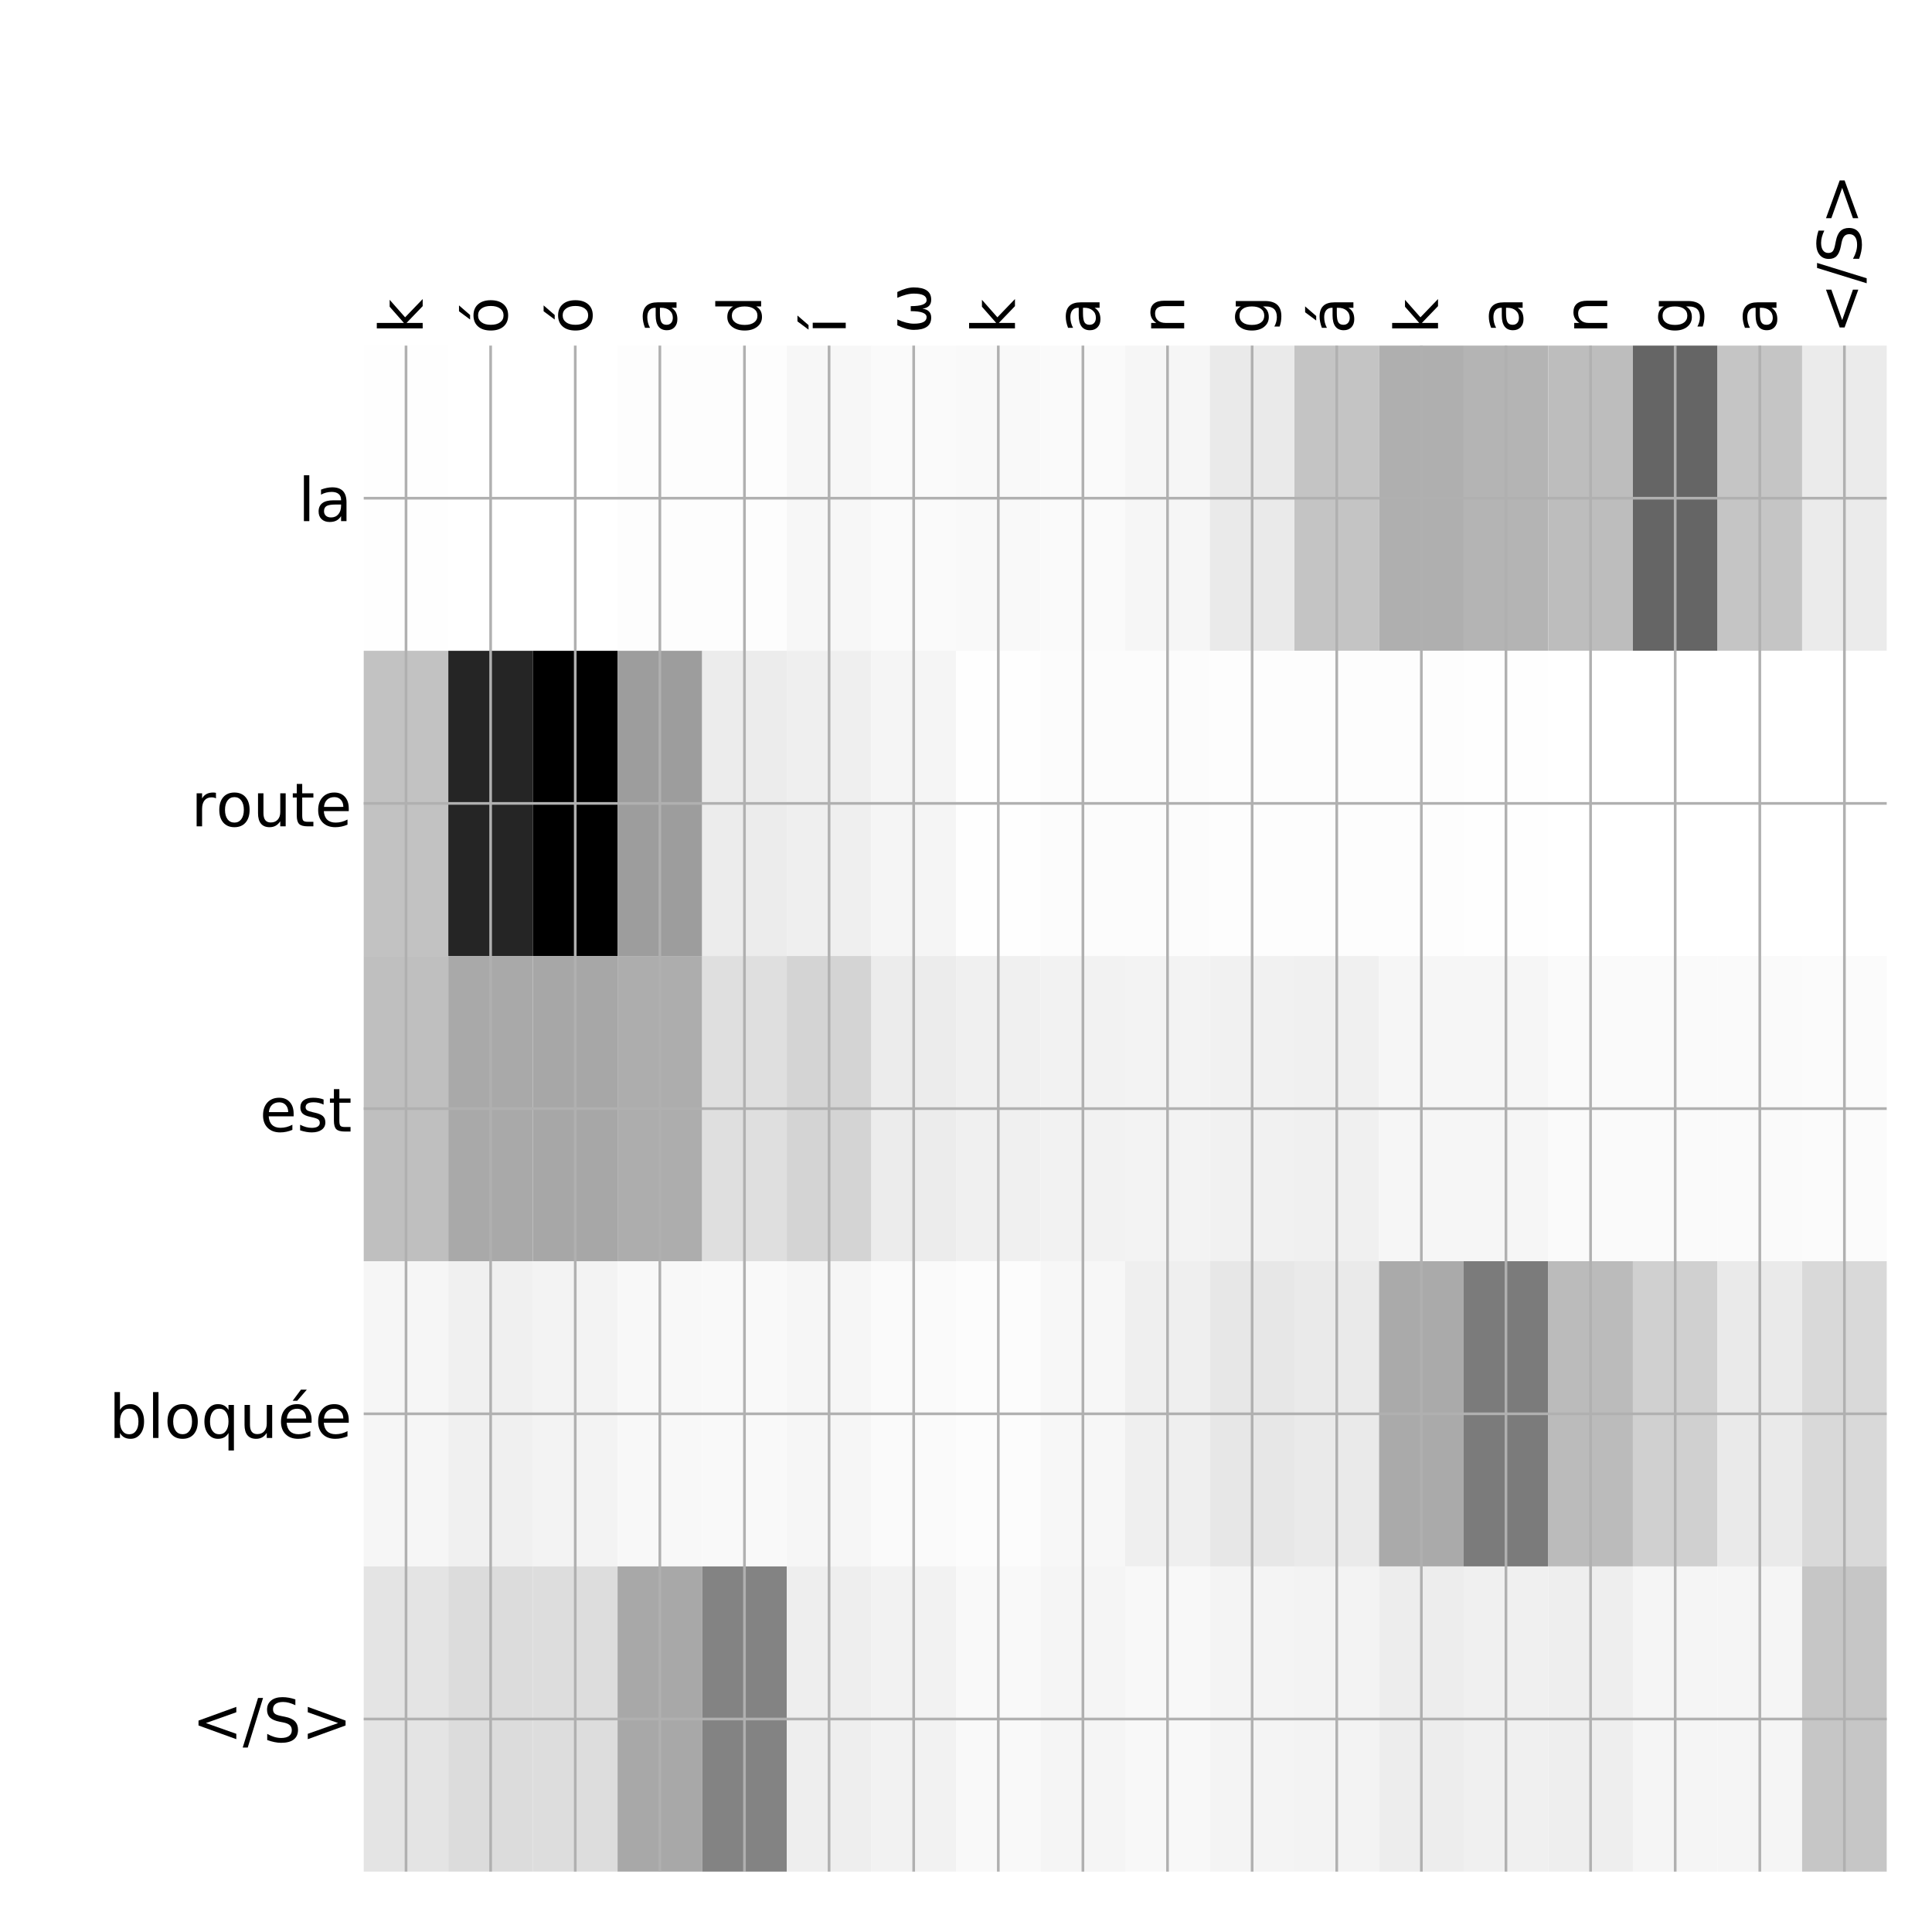 <?xml version="1.0" encoding="utf-8" standalone="no"?>
<!DOCTYPE svg PUBLIC "-//W3C//DTD SVG 1.1//EN"
  "http://www.w3.org/Graphics/SVG/1.1/DTD/svg11.dtd">
<!-- Created with matplotlib (http://matplotlib.org/) -->
<svg height="576pt" version="1.1" viewBox="0 0 576 576" width="576pt" xmlns="http://www.w3.org/2000/svg" xmlns:xlink="http://www.w3.org/1999/xlink">
 <defs>
  <style type="text/css">
*{stroke-linecap:butt;stroke-linejoin:round;}
  </style>
 </defs>
 <g id="figure_1">
  <g id="patch_1">
   <path d="M 0 576 
L 576 576 
L 576 0 
L 0 0 
z
" style="fill:#ffffff;"/>
  </g>
  <g id="axes_1">
   <g id="PolyCollection_1">
    <path clip-path="url(#p8ef9fe1e52)" d="M 108.438 103.033 
L 108.438 194.027 
L 133.663 194.027 
L 133.663 103.033 
L 108.438 103.033 
z
" style="fill:#fefefe;"/>
    <path clip-path="url(#p8ef9fe1e52)" d="M 133.663 103.033 
L 133.663 194.027 
L 158.889 194.027 
L 158.889 103.033 
L 133.663 103.033 
z
" style="fill:#ffffff;"/>
    <path clip-path="url(#p8ef9fe1e52)" d="M 158.889 103.033 
L 158.889 194.027 
L 184.115 194.027 
L 184.115 103.033 
L 158.889 103.033 
z
" style="fill:#ffffff;"/>
    <path clip-path="url(#p8ef9fe1e52)" d="M 184.115 103.033 
L 184.115 194.027 
L 209.34 194.027 
L 209.34 103.033 
L 184.115 103.033 
z
" style="fill:#fdfdfd;"/>
    <path clip-path="url(#p8ef9fe1e52)" d="M 209.34 103.033 
L 209.34 194.027 
L 234.566 194.027 
L 234.566 103.033 
L 209.34 103.033 
z
" style="fill:#fdfdfd;"/>
    <path clip-path="url(#p8ef9fe1e52)" d="M 234.566 103.033 
L 234.566 194.027 
L 259.792 194.027 
L 259.792 103.033 
L 234.566 103.033 
z
" style="fill:#f7f7f7;"/>
    <path clip-path="url(#p8ef9fe1e52)" d="M 259.792 103.033 
L 259.792 194.027 
L 285.017 194.027 
L 285.017 103.033 
L 259.792 103.033 
z
" style="fill:#fafafa;"/>
    <path clip-path="url(#p8ef9fe1e52)" d="M 285.017 103.033 
L 285.017 194.027 
L 310.243 194.027 
L 310.243 103.033 
L 285.017 103.033 
z
" style="fill:#f9f9f9;"/>
    <path clip-path="url(#p8ef9fe1e52)" d="M 310.243 103.033 
L 310.243 194.027 
L 335.469 194.027 
L 335.469 103.033 
L 310.243 103.033 
z
" style="fill:#fafafa;"/>
    <path clip-path="url(#p8ef9fe1e52)" d="M 335.469 103.033 
L 335.469 194.027 
L 360.694 194.027 
L 360.694 103.033 
L 335.469 103.033 
z
" style="fill:#f6f6f6;"/>
    <path clip-path="url(#p8ef9fe1e52)" d="M 360.694 103.033 
L 360.694 194.027 
L 385.92 194.027 
L 385.92 103.033 
L 360.694 103.033 
z
" style="fill:#eaeaea;"/>
    <path clip-path="url(#p8ef9fe1e52)" d="M 385.92 103.033 
L 385.92 194.027 
L 411.146 194.027 
L 411.146 103.033 
L 385.92 103.033 
z
" style="fill:#c4c4c4;"/>
    <path clip-path="url(#p8ef9fe1e52)" d="M 411.146 103.033 
L 411.146 194.027 
L 436.372 194.027 
L 436.372 103.033 
L 411.146 103.033 
z
" style="fill:#afafaf;"/>
    <path clip-path="url(#p8ef9fe1e52)" d="M 436.372 103.033 
L 436.372 194.027 
L 461.597 194.027 
L 461.597 103.033 
L 436.372 103.033 
z
" style="fill:#b4b4b4;"/>
    <path clip-path="url(#p8ef9fe1e52)" d="M 461.597 103.033 
L 461.597 194.027 
L 486.823 194.027 
L 486.823 103.033 
L 461.597 103.033 
z
" style="fill:#bdbdbd;"/>
    <path clip-path="url(#p8ef9fe1e52)" d="M 486.823 103.033 
L 486.823 194.027 
L 512.049 194.027 
L 512.049 103.033 
L 486.823 103.033 
z
" style="fill:#656565;"/>
    <path clip-path="url(#p8ef9fe1e52)" d="M 512.049 103.033 
L 512.049 194.027 
L 537.274 194.027 
L 537.274 103.033 
L 512.049 103.033 
z
" style="fill:#c5c5c5;"/>
    <path clip-path="url(#p8ef9fe1e52)" d="M 537.274 103.033 
L 537.274 194.027 
L 562.5 194.027 
L 562.5 103.033 
L 537.274 103.033 
z
" style="fill:#ebebeb;"/>
    <path clip-path="url(#p8ef9fe1e52)" d="M 108.438 194.027 
L 108.438 285.02 
L 133.663 285.02 
L 133.663 194.027 
L 108.438 194.027 
z
" style="fill:#c2c2c2;"/>
    <path clip-path="url(#p8ef9fe1e52)" d="M 133.663 194.027 
L 133.663 285.02 
L 158.889 285.02 
L 158.889 194.027 
L 133.663 194.027 
z
" style="fill:#252525;"/>
    <path clip-path="url(#p8ef9fe1e52)" d="M 158.889 194.027 
L 158.889 285.02 
L 184.115 285.02 
L 184.115 194.027 
L 158.889 194.027 
z
"/>
    <path clip-path="url(#p8ef9fe1e52)" d="M 184.115 194.027 
L 184.115 285.02 
L 209.34 285.02 
L 209.34 194.027 
L 184.115 194.027 
z
" style="fill:#9d9d9d;"/>
    <path clip-path="url(#p8ef9fe1e52)" d="M 209.34 194.027 
L 209.34 285.02 
L 234.566 285.02 
L 234.566 194.027 
L 209.34 194.027 
z
" style="fill:#ececec;"/>
    <path clip-path="url(#p8ef9fe1e52)" d="M 234.566 194.027 
L 234.566 285.02 
L 259.792 285.02 
L 259.792 194.027 
L 234.566 194.027 
z
" style="fill:#efefef;"/>
    <path clip-path="url(#p8ef9fe1e52)" d="M 259.792 194.027 
L 259.792 285.02 
L 285.017 285.02 
L 285.017 194.027 
L 259.792 194.027 
z
" style="fill:#f5f5f5;"/>
    <path clip-path="url(#p8ef9fe1e52)" d="M 285.017 194.027 
L 285.017 285.02 
L 310.243 285.02 
L 310.243 194.027 
L 285.017 194.027 
z
" style="fill:#fefefe;"/>
    <path clip-path="url(#p8ef9fe1e52)" d="M 310.243 194.027 
L 310.243 285.02 
L 335.469 285.02 
L 335.469 194.027 
L 310.243 194.027 
z
" style="fill:#fcfcfc;"/>
    <path clip-path="url(#p8ef9fe1e52)" d="M 335.469 194.027 
L 335.469 285.02 
L 360.694 285.02 
L 360.694 194.027 
L 335.469 194.027 
z
" style="fill:#fcfcfc;"/>
    <path clip-path="url(#p8ef9fe1e52)" d="M 360.694 194.027 
L 360.694 285.02 
L 385.92 285.02 
L 385.92 194.027 
L 360.694 194.027 
z
" style="fill:#fdfdfd;"/>
    <path clip-path="url(#p8ef9fe1e52)" d="M 385.92 194.027 
L 385.92 285.02 
L 411.146 285.02 
L 411.146 194.027 
L 385.92 194.027 
z
" style="fill:#fdfdfd;"/>
    <path clip-path="url(#p8ef9fe1e52)" d="M 411.146 194.027 
L 411.146 285.02 
L 436.372 285.02 
L 436.372 194.027 
L 411.146 194.027 
z
" style="fill:#fdfdfd;"/>
    <path clip-path="url(#p8ef9fe1e52)" d="M 436.372 194.027 
L 436.372 285.02 
L 461.597 285.02 
L 461.597 194.027 
L 436.372 194.027 
z
" style="fill:#fefefe;"/>
    <path clip-path="url(#p8ef9fe1e52)" d="M 461.597 194.027 
L 461.597 285.02 
L 486.823 285.02 
L 486.823 194.027 
L 461.597 194.027 
z
" style="fill:#ffffff;"/>
    <path clip-path="url(#p8ef9fe1e52)" d="M 486.823 194.027 
L 486.823 285.02 
L 512.049 285.02 
L 512.049 194.027 
L 486.823 194.027 
z
" style="fill:#ffffff;"/>
    <path clip-path="url(#p8ef9fe1e52)" d="M 512.049 194.027 
L 512.049 285.02 
L 537.274 285.02 
L 537.274 194.027 
L 512.049 194.027 
z
" style="fill:#ffffff;"/>
    <path clip-path="url(#p8ef9fe1e52)" d="M 537.274 194.027 
L 537.274 285.02 
L 562.5 285.02 
L 562.5 194.027 
L 537.274 194.027 
z
" style="fill:#ffffff;"/>
    <path clip-path="url(#p8ef9fe1e52)" d="M 108.438 285.02 
L 108.438 376.013 
L 133.663 376.013 
L 133.663 285.02 
L 108.438 285.02 
z
" style="fill:#bfbfbf;"/>
    <path clip-path="url(#p8ef9fe1e52)" d="M 133.663 285.02 
L 133.663 376.013 
L 158.889 376.013 
L 158.889 285.02 
L 133.663 285.02 
z
" style="fill:#a9a9a9;"/>
    <path clip-path="url(#p8ef9fe1e52)" d="M 158.889 285.02 
L 158.889 376.013 
L 184.115 376.013 
L 184.115 285.02 
L 158.889 285.02 
z
" style="fill:#a7a7a7;"/>
    <path clip-path="url(#p8ef9fe1e52)" d="M 184.115 285.02 
L 184.115 376.013 
L 209.34 376.013 
L 209.34 285.02 
L 184.115 285.02 
z
" style="fill:#adadad;"/>
    <path clip-path="url(#p8ef9fe1e52)" d="M 209.34 285.02 
L 209.34 376.013 
L 234.566 376.013 
L 234.566 285.02 
L 209.34 285.02 
z
" style="fill:#dfdfdf;"/>
    <path clip-path="url(#p8ef9fe1e52)" d="M 234.566 285.02 
L 234.566 376.013 
L 259.792 376.013 
L 259.792 285.02 
L 234.566 285.02 
z
" style="fill:#d4d4d4;"/>
    <path clip-path="url(#p8ef9fe1e52)" d="M 259.792 285.02 
L 259.792 376.013 
L 285.017 376.013 
L 285.017 285.02 
L 259.792 285.02 
z
" style="fill:#ececec;"/>
    <path clip-path="url(#p8ef9fe1e52)" d="M 285.017 285.02 
L 285.017 376.013 
L 310.243 376.013 
L 310.243 285.02 
L 285.017 285.02 
z
" style="fill:#f0f0f0;"/>
    <path clip-path="url(#p8ef9fe1e52)" d="M 310.243 285.02 
L 310.243 376.013 
L 335.469 376.013 
L 335.469 285.02 
L 310.243 285.02 
z
" style="fill:#f2f2f2;"/>
    <path clip-path="url(#p8ef9fe1e52)" d="M 335.469 285.02 
L 335.469 376.013 
L 360.694 376.013 
L 360.694 285.02 
L 335.469 285.02 
z
" style="fill:#f3f3f3;"/>
    <path clip-path="url(#p8ef9fe1e52)" d="M 360.694 285.02 
L 360.694 376.013 
L 385.92 376.013 
L 385.92 285.02 
L 360.694 285.02 
z
" style="fill:#f1f1f1;"/>
    <path clip-path="url(#p8ef9fe1e52)" d="M 385.92 285.02 
L 385.92 376.013 
L 411.146 376.013 
L 411.146 285.02 
L 385.92 285.02 
z
" style="fill:#f0f0f0;"/>
    <path clip-path="url(#p8ef9fe1e52)" d="M 411.146 285.02 
L 411.146 376.013 
L 436.372 376.013 
L 436.372 285.02 
L 411.146 285.02 
z
" style="fill:#f6f6f6;"/>
    <path clip-path="url(#p8ef9fe1e52)" d="M 436.372 285.02 
L 436.372 376.013 
L 461.597 376.013 
L 461.597 285.02 
L 436.372 285.02 
z
" style="fill:#f6f6f6;"/>
    <path clip-path="url(#p8ef9fe1e52)" d="M 461.597 285.02 
L 461.597 376.013 
L 486.823 376.013 
L 486.823 285.02 
L 461.597 285.02 
z
" style="fill:#fafafa;"/>
    <path clip-path="url(#p8ef9fe1e52)" d="M 486.823 285.02 
L 486.823 376.013 
L 512.049 376.013 
L 512.049 285.02 
L 486.823 285.02 
z
" style="fill:#fafafa;"/>
    <path clip-path="url(#p8ef9fe1e52)" d="M 512.049 285.02 
L 512.049 376.013 
L 537.274 376.013 
L 537.274 285.02 
L 512.049 285.02 
z
" style="fill:#fafafa;"/>
    <path clip-path="url(#p8ef9fe1e52)" d="M 537.274 285.02 
L 537.274 376.013 
L 562.5 376.013 
L 562.5 285.02 
L 537.274 285.02 
z
" style="fill:#fbfbfb;"/>
    <path clip-path="url(#p8ef9fe1e52)" d="M 108.438 376.013 
L 108.438 467.007 
L 133.663 467.007 
L 133.663 376.013 
L 108.438 376.013 
z
" style="fill:#f6f6f6;"/>
    <path clip-path="url(#p8ef9fe1e52)" d="M 133.663 376.013 
L 133.663 467.007 
L 158.889 467.007 
L 158.889 376.013 
L 133.663 376.013 
z
" style="fill:#f0f0f0;"/>
    <path clip-path="url(#p8ef9fe1e52)" d="M 158.889 376.013 
L 158.889 467.007 
L 184.115 467.007 
L 184.115 376.013 
L 158.889 376.013 
z
" style="fill:#f3f3f3;"/>
    <path clip-path="url(#p8ef9fe1e52)" d="M 184.115 376.013 
L 184.115 467.007 
L 209.34 467.007 
L 209.34 376.013 
L 184.115 376.013 
z
" style="fill:#f8f8f8;"/>
    <path clip-path="url(#p8ef9fe1e52)" d="M 209.34 376.013 
L 209.34 467.007 
L 234.566 467.007 
L 234.566 376.013 
L 209.34 376.013 
z
" style="fill:#f9f9f9;"/>
    <path clip-path="url(#p8ef9fe1e52)" d="M 234.566 376.013 
L 234.566 467.007 
L 259.792 467.007 
L 259.792 376.013 
L 234.566 376.013 
z
" style="fill:#f6f6f6;"/>
    <path clip-path="url(#p8ef9fe1e52)" d="M 259.792 376.013 
L 259.792 467.007 
L 285.017 467.007 
L 285.017 376.013 
L 259.792 376.013 
z
" style="fill:#fafafa;"/>
    <path clip-path="url(#p8ef9fe1e52)" d="M 285.017 376.013 
L 285.017 467.007 
L 310.243 467.007 
L 310.243 376.013 
L 285.017 376.013 
z
" style="fill:#fcfcfc;"/>
    <path clip-path="url(#p8ef9fe1e52)" d="M 310.243 376.013 
L 310.243 467.007 
L 335.469 467.007 
L 335.469 376.013 
L 310.243 376.013 
z
" style="fill:#f7f7f7;"/>
    <path clip-path="url(#p8ef9fe1e52)" d="M 335.469 376.013 
L 335.469 467.007 
L 360.694 467.007 
L 360.694 376.013 
L 335.469 376.013 
z
" style="fill:#efefef;"/>
    <path clip-path="url(#p8ef9fe1e52)" d="M 360.694 376.013 
L 360.694 467.007 
L 385.92 467.007 
L 385.92 376.013 
L 360.694 376.013 
z
" style="fill:#e7e7e7;"/>
    <path clip-path="url(#p8ef9fe1e52)" d="M 385.92 376.013 
L 385.92 467.007 
L 411.146 467.007 
L 411.146 376.013 
L 385.92 376.013 
z
" style="fill:#eaeaea;"/>
    <path clip-path="url(#p8ef9fe1e52)" d="M 411.146 376.013 
L 411.146 467.007 
L 436.372 467.007 
L 436.372 376.013 
L 411.146 376.013 
z
" style="fill:#aaaaaa;"/>
    <path clip-path="url(#p8ef9fe1e52)" d="M 436.372 376.013 
L 436.372 467.007 
L 461.597 467.007 
L 461.597 376.013 
L 436.372 376.013 
z
" style="fill:#7b7b7b;"/>
    <path clip-path="url(#p8ef9fe1e52)" d="M 461.597 376.013 
L 461.597 467.007 
L 486.823 467.007 
L 486.823 376.013 
L 461.597 376.013 
z
" style="fill:#bbbbbb;"/>
    <path clip-path="url(#p8ef9fe1e52)" d="M 486.823 376.013 
L 486.823 467.007 
L 512.049 467.007 
L 512.049 376.013 
L 486.823 376.013 
z
" style="fill:#d0d0d0;"/>
    <path clip-path="url(#p8ef9fe1e52)" d="M 512.049 376.013 
L 512.049 467.007 
L 537.274 467.007 
L 537.274 376.013 
L 512.049 376.013 
z
" style="fill:#eaeaea;"/>
    <path clip-path="url(#p8ef9fe1e52)" d="M 537.274 376.013 
L 537.274 467.007 
L 562.5 467.007 
L 562.5 376.013 
L 537.274 376.013 
z
" style="fill:#d9d9d9;"/>
    <path clip-path="url(#p8ef9fe1e52)" d="M 108.438 467.007 
L 108.438 558 
L 133.663 558 
L 133.663 467.007 
L 108.438 467.007 
z
" style="fill:#e4e4e4;"/>
    <path clip-path="url(#p8ef9fe1e52)" d="M 133.663 467.007 
L 133.663 558 
L 158.889 558 
L 158.889 467.007 
L 133.663 467.007 
z
" style="fill:#dcdcdc;"/>
    <path clip-path="url(#p8ef9fe1e52)" d="M 158.889 467.007 
L 158.889 558 
L 184.115 558 
L 184.115 467.007 
L 158.889 467.007 
z
" style="fill:#dddddd;"/>
    <path clip-path="url(#p8ef9fe1e52)" d="M 184.115 467.007 
L 184.115 558 
L 209.34 558 
L 209.34 467.007 
L 184.115 467.007 
z
" style="fill:#a8a8a8;"/>
    <path clip-path="url(#p8ef9fe1e52)" d="M 209.34 467.007 
L 209.34 558 
L 234.566 558 
L 234.566 467.007 
L 209.34 467.007 
z
" style="fill:#838383;"/>
    <path clip-path="url(#p8ef9fe1e52)" d="M 234.566 467.007 
L 234.566 558 
L 259.792 558 
L 259.792 467.007 
L 234.566 467.007 
z
" style="fill:#eeeeee;"/>
    <path clip-path="url(#p8ef9fe1e52)" d="M 259.792 467.007 
L 259.792 558 
L 285.017 558 
L 285.017 467.007 
L 259.792 467.007 
z
" style="fill:#f2f2f2;"/>
    <path clip-path="url(#p8ef9fe1e52)" d="M 285.017 467.007 
L 285.017 558 
L 310.243 558 
L 310.243 467.007 
L 285.017 467.007 
z
" style="fill:#f9f9f9;"/>
    <path clip-path="url(#p8ef9fe1e52)" d="M 310.243 467.007 
L 310.243 558 
L 335.469 558 
L 335.469 467.007 
L 310.243 467.007 
z
" style="fill:#f5f5f5;"/>
    <path clip-path="url(#p8ef9fe1e52)" d="M 335.469 467.007 
L 335.469 558 
L 360.694 558 
L 360.694 467.007 
L 335.469 467.007 
z
" style="fill:#f8f8f8;"/>
    <path clip-path="url(#p8ef9fe1e52)" d="M 360.694 467.007 
L 360.694 558 
L 385.92 558 
L 385.92 467.007 
L 360.694 467.007 
z
" style="fill:#f4f4f4;"/>
    <path clip-path="url(#p8ef9fe1e52)" d="M 385.92 467.007 
L 385.92 558 
L 411.146 558 
L 411.146 467.007 
L 385.92 467.007 
z
" style="fill:#f3f3f3;"/>
    <path clip-path="url(#p8ef9fe1e52)" d="M 411.146 467.007 
L 411.146 558 
L 436.372 558 
L 436.372 467.007 
L 411.146 467.007 
z
" style="fill:#ededed;"/>
    <path clip-path="url(#p8ef9fe1e52)" d="M 436.372 467.007 
L 436.372 558 
L 461.597 558 
L 461.597 467.007 
L 436.372 467.007 
z
" style="fill:#f0f0f0;"/>
    <path clip-path="url(#p8ef9fe1e52)" d="M 461.597 467.007 
L 461.597 558 
L 486.823 558 
L 486.823 467.007 
L 461.597 467.007 
z
" style="fill:#eeeeee;"/>
    <path clip-path="url(#p8ef9fe1e52)" d="M 486.823 467.007 
L 486.823 558 
L 512.049 558 
L 512.049 467.007 
L 486.823 467.007 
z
" style="fill:#f5f5f5;"/>
    <path clip-path="url(#p8ef9fe1e52)" d="M 512.049 467.007 
L 512.049 558 
L 537.274 558 
L 537.274 467.007 
L 512.049 467.007 
z
" style="fill:#f5f5f5;"/>
    <path clip-path="url(#p8ef9fe1e52)" d="M 537.274 467.007 
L 537.274 558 
L 562.5 558 
L 562.5 467.007 
L 537.274 467.007 
z
" style="fill:#c6c6c6;"/>
   </g>
   <g id="matplotlib.axis_1">
    <g id="xtick_1">
     <g id="line2d_1">
      <path clip-path="url(#p8ef9fe1e52)" d="M 121.05 558 
L 121.05 103.033 
" style="fill:none;stroke:#b0b0b0;stroke-linecap:square;stroke-width:0.8;"/>
     </g>
     <g id="line2d_2"/>
     <g id="text_1">
      <!-- k -->
      <defs>
       <path d="M 9.078 75.984 
L 18.109 75.984 
L 18.109 31.109 
L 44.922 54.688 
L 56.391 54.688 
L 27.391 29.109 
L 57.625 0 
L 45.906 0 
L 18.109 26.703 
L 18.109 0 
L 9.078 0 
z
" id="DejaVuSans-6b"/>
      </defs>
      <g transform="translate(126.017 99.533)rotate(-90)scale(0.18 -0.18)">
       <use xlink:href="#DejaVuSans-6b"/>
      </g>
     </g>
    </g>
    <g id="xtick_2">
     <g id="line2d_3">
      <path clip-path="url(#p8ef9fe1e52)" d="M 146.276 558 
L 146.276 103.033 
" style="fill:none;stroke:#b0b0b0;stroke-linecap:square;stroke-width:0.8;"/>
     </g>
     <g id="line2d_4"/>
     <g id="text_2">
      <!-- ó -->
      <defs>
       <path d="M 30.609 48.391 
Q 23.391 48.391 19.188 42.75 
Q 14.984 37.109 14.984 27.297 
Q 14.984 17.484 19.156 11.844 
Q 23.344 6.203 30.609 6.203 
Q 37.797 6.203 41.984 11.859 
Q 46.188 17.531 46.188 27.297 
Q 46.188 37.016 41.984 42.703 
Q 37.797 48.391 30.609 48.391 
z
M 30.609 56 
Q 42.328 56 49.016 48.375 
Q 55.719 40.766 55.719 27.297 
Q 55.719 13.875 49.016 6.219 
Q 42.328 -1.422 30.609 -1.422 
Q 18.844 -1.422 12.172 6.219 
Q 5.516 13.875 5.516 27.297 
Q 5.516 40.766 12.172 48.375 
Q 18.844 56 30.609 56 
z
M 37.406 79.984 
L 47.125 79.984 
L 31.219 61.625 
L 23.734 61.625 
z
" id="DejaVuSans-f3"/>
      </defs>
      <g transform="translate(151.243 99.533)rotate(-90)scale(0.18 -0.18)">
       <use xlink:href="#DejaVuSans-f3"/>
      </g>
     </g>
    </g>
    <g id="xtick_3">
     <g id="line2d_5">
      <path clip-path="url(#p8ef9fe1e52)" d="M 171.502 558 
L 171.502 103.033 
" style="fill:none;stroke:#b0b0b0;stroke-linecap:square;stroke-width:0.8;"/>
     </g>
     <g id="line2d_6"/>
     <g id="text_3">
      <!-- ó -->
      <g transform="translate(176.469 99.533)rotate(-90)scale(0.18 -0.18)">
       <use xlink:href="#DejaVuSans-f3"/>
      </g>
     </g>
    </g>
    <g id="xtick_4">
     <g id="line2d_7">
      <path clip-path="url(#p8ef9fe1e52)" d="M 196.727 558 
L 196.727 103.033 
" style="fill:none;stroke:#b0b0b0;stroke-linecap:square;stroke-width:0.8;"/>
     </g>
     <g id="line2d_8"/>
     <g id="text_4">
      <!-- a -->
      <defs>
       <path d="M 34.281 27.484 
Q 23.391 27.484 19.188 25 
Q 14.984 22.516 14.984 16.5 
Q 14.984 11.719 18.141 8.906 
Q 21.297 6.109 26.703 6.109 
Q 34.188 6.109 38.703 11.406 
Q 43.219 16.703 43.219 25.484 
L 43.219 27.484 
z
M 52.203 31.203 
L 52.203 0 
L 43.219 0 
L 43.219 8.297 
Q 40.141 3.328 35.547 0.953 
Q 30.953 -1.422 24.312 -1.422 
Q 15.922 -1.422 10.953 3.297 
Q 6 8.016 6 15.922 
Q 6 25.141 12.172 29.828 
Q 18.359 34.516 30.609 34.516 
L 43.219 34.516 
L 43.219 35.406 
Q 43.219 41.609 39.141 45 
Q 35.062 48.391 27.688 48.391 
Q 23 48.391 18.547 47.266 
Q 14.109 46.141 10.016 43.891 
L 10.016 52.203 
Q 14.938 54.109 19.578 55.047 
Q 24.219 56 28.609 56 
Q 40.484 56 46.344 49.844 
Q 52.203 43.703 52.203 31.203 
z
" id="DejaVuSans-61"/>
      </defs>
      <g transform="translate(201.694 99.533)rotate(-90)scale(0.18 -0.18)">
       <use xlink:href="#DejaVuSans-61"/>
      </g>
     </g>
    </g>
    <g id="xtick_5">
     <g id="line2d_9">
      <path clip-path="url(#p8ef9fe1e52)" d="M 221.953 558 
L 221.953 103.033 
" style="fill:none;stroke:#b0b0b0;stroke-linecap:square;stroke-width:0.8;"/>
     </g>
     <g id="line2d_10"/>
     <g id="text_5">
      <!-- d -->
      <defs>
       <path d="M 45.406 46.391 
L 45.406 75.984 
L 54.391 75.984 
L 54.391 0 
L 45.406 0 
L 45.406 8.203 
Q 42.578 3.328 38.25 0.953 
Q 33.938 -1.422 27.875 -1.422 
Q 17.969 -1.422 11.734 6.484 
Q 5.516 14.406 5.516 27.297 
Q 5.516 40.188 11.734 48.094 
Q 17.969 56 27.875 56 
Q 33.938 56 38.25 53.625 
Q 42.578 51.266 45.406 46.391 
z
M 14.797 27.297 
Q 14.797 17.391 18.875 11.75 
Q 22.953 6.109 30.078 6.109 
Q 37.203 6.109 41.297 11.75 
Q 45.406 17.391 45.406 27.297 
Q 45.406 37.203 41.297 42.844 
Q 37.203 48.484 30.078 48.484 
Q 22.953 48.484 18.875 42.844 
Q 14.797 37.203 14.797 27.297 
z
" id="DejaVuSans-64"/>
      </defs>
      <g transform="translate(226.92 99.533)rotate(-90)scale(0.18 -0.18)">
       <use xlink:href="#DejaVuSans-64"/>
      </g>
     </g>
    </g>
    <g id="xtick_6">
     <g id="line2d_11">
      <path clip-path="url(#p8ef9fe1e52)" d="M 247.179 558 
L 247.179 103.033 
" style="fill:none;stroke:#b0b0b0;stroke-linecap:square;stroke-width:0.8;"/>
     </g>
     <g id="line2d_12"/>
     <g id="text_6">
      <!-- í -->
      <defs>
       <path d="M 20.656 79.984 
L 30.375 79.984 
L 14.469 61.625 
L 6.984 61.625 
z
M 9.422 54.688 
L 18.406 54.688 
L 18.406 0 
L 9.422 0 
z
M 13.922 56 
z
" id="DejaVuSans-ed"/>
      </defs>
      <g transform="translate(252.146 99.533)rotate(-90)scale(0.18 -0.18)">
       <use xlink:href="#DejaVuSans-ed"/>
      </g>
     </g>
    </g>
    <g id="xtick_7">
     <g id="line2d_13">
      <path clip-path="url(#p8ef9fe1e52)" d="M 272.405 558 
L 272.405 103.033 
" style="fill:none;stroke:#b0b0b0;stroke-linecap:square;stroke-width:0.8;"/>
     </g>
     <g id="line2d_14"/>
     <g id="text_7">
      <!-- ω -->
      <defs>
       <path d="M 26.859 -1.422 
Q 6.594 -1.422 6.594 27.594 
Q 6.594 39.062 14.156 54.688 
L 23.828 54.688 
Q 16.844 39.062 16.844 27.344 
Q 16.844 6.203 27.688 6.203 
Q 37.594 6.203 37.594 32.469 
L 45.906 32.469 
Q 45.906 6.203 55.812 6.203 
Q 66.656 6.203 66.656 27.344 
Q 66.656 39.062 59.672 54.688 
L 69.344 54.688 
Q 76.906 39.062 76.906 27.594 
Q 76.906 -1.422 56.641 -1.422 
Q 43.359 -1.422 41.75 13.188 
Q 39.75 -1.422 26.859 -1.422 
z
" id="DejaVuSans-3c9"/>
      </defs>
      <g transform="translate(277.371 99.533)rotate(-90)scale(0.18 -0.18)">
       <use xlink:href="#DejaVuSans-3c9"/>
      </g>
     </g>
    </g>
    <g id="xtick_8">
     <g id="line2d_15">
      <path clip-path="url(#p8ef9fe1e52)" d="M 297.63 558 
L 297.63 103.033 
" style="fill:none;stroke:#b0b0b0;stroke-linecap:square;stroke-width:0.8;"/>
     </g>
     <g id="line2d_16"/>
     <g id="text_8">
      <!-- k -->
      <g transform="translate(302.597 99.533)rotate(-90)scale(0.18 -0.18)">
       <use xlink:href="#DejaVuSans-6b"/>
      </g>
     </g>
    </g>
    <g id="xtick_9">
     <g id="line2d_17">
      <path clip-path="url(#p8ef9fe1e52)" d="M 322.856 558 
L 322.856 103.033 
" style="fill:none;stroke:#b0b0b0;stroke-linecap:square;stroke-width:0.8;"/>
     </g>
     <g id="line2d_18"/>
     <g id="text_9">
      <!-- a -->
      <g transform="translate(327.823 99.533)rotate(-90)scale(0.18 -0.18)">
       <use xlink:href="#DejaVuSans-61"/>
      </g>
     </g>
    </g>
    <g id="xtick_10">
     <g id="line2d_19">
      <path clip-path="url(#p8ef9fe1e52)" d="M 348.082 558 
L 348.082 103.033 
" style="fill:none;stroke:#b0b0b0;stroke-linecap:square;stroke-width:0.8;"/>
     </g>
     <g id="line2d_20"/>
     <g id="text_10">
      <!-- n -->
      <defs>
       <path d="M 54.891 33.016 
L 54.891 0 
L 45.906 0 
L 45.906 32.719 
Q 45.906 40.484 42.875 44.328 
Q 39.844 48.188 33.797 48.188 
Q 26.516 48.188 22.312 43.547 
Q 18.109 38.922 18.109 30.906 
L 18.109 0 
L 9.078 0 
L 9.078 54.688 
L 18.109 54.688 
L 18.109 46.188 
Q 21.344 51.125 25.703 53.562 
Q 30.078 56 35.797 56 
Q 45.219 56 50.047 50.172 
Q 54.891 44.344 54.891 33.016 
z
" id="DejaVuSans-6e"/>
      </defs>
      <g transform="translate(353.048 99.533)rotate(-90)scale(0.18 -0.18)">
       <use xlink:href="#DejaVuSans-6e"/>
      </g>
     </g>
    </g>
    <g id="xtick_11">
     <g id="line2d_21">
      <path clip-path="url(#p8ef9fe1e52)" d="M 373.307 558 
L 373.307 103.033 
" style="fill:none;stroke:#b0b0b0;stroke-linecap:square;stroke-width:0.8;"/>
     </g>
     <g id="line2d_22"/>
     <g id="text_11">
      <!-- g -->
      <defs>
       <path d="M 45.406 27.984 
Q 45.406 37.75 41.375 43.109 
Q 37.359 48.484 30.078 48.484 
Q 22.859 48.484 18.828 43.109 
Q 14.797 37.75 14.797 27.984 
Q 14.797 18.266 18.828 12.891 
Q 22.859 7.516 30.078 7.516 
Q 37.359 7.516 41.375 12.891 
Q 45.406 18.266 45.406 27.984 
z
M 54.391 6.781 
Q 54.391 -7.172 48.188 -13.984 
Q 42 -20.797 29.203 -20.797 
Q 24.469 -20.797 20.266 -20.094 
Q 16.062 -19.391 12.109 -17.922 
L 12.109 -9.188 
Q 16.062 -11.328 19.922 -12.344 
Q 23.781 -13.375 27.781 -13.375 
Q 36.625 -13.375 41.016 -8.766 
Q 45.406 -4.156 45.406 5.172 
L 45.406 9.625 
Q 42.625 4.781 38.281 2.391 
Q 33.938 0 27.875 0 
Q 17.828 0 11.672 7.656 
Q 5.516 15.328 5.516 27.984 
Q 5.516 40.672 11.672 48.328 
Q 17.828 56 27.875 56 
Q 33.938 56 38.281 53.609 
Q 42.625 51.219 45.406 46.391 
L 45.406 54.688 
L 54.391 54.688 
z
" id="DejaVuSans-67"/>
      </defs>
      <g transform="translate(378.274 99.533)rotate(-90)scale(0.18 -0.18)">
       <use xlink:href="#DejaVuSans-67"/>
      </g>
     </g>
    </g>
    <g id="xtick_12">
     <g id="line2d_23">
      <path clip-path="url(#p8ef9fe1e52)" d="M 398.533 558 
L 398.533 103.033 
" style="fill:none;stroke:#b0b0b0;stroke-linecap:square;stroke-width:0.8;"/>
     </g>
     <g id="line2d_24"/>
     <g id="text_12">
      <!-- á -->
      <defs>
       <path d="M 34.281 27.484 
Q 23.391 27.484 19.188 25 
Q 14.984 22.516 14.984 16.5 
Q 14.984 11.719 18.141 8.906 
Q 21.297 6.109 26.703 6.109 
Q 34.188 6.109 38.703 11.406 
Q 43.219 16.703 43.219 25.484 
L 43.219 27.484 
z
M 52.203 31.203 
L 52.203 0 
L 43.219 0 
L 43.219 8.297 
Q 40.141 3.328 35.547 0.953 
Q 30.953 -1.422 24.312 -1.422 
Q 15.922 -1.422 10.953 3.297 
Q 6 8.016 6 15.922 
Q 6 25.141 12.172 29.828 
Q 18.359 34.516 30.609 34.516 
L 43.219 34.516 
L 43.219 35.406 
Q 43.219 41.609 39.141 45 
Q 35.062 48.391 27.688 48.391 
Q 23 48.391 18.547 47.266 
Q 14.109 46.141 10.016 43.891 
L 10.016 52.203 
Q 14.938 54.109 19.578 55.047 
Q 24.219 56 28.609 56 
Q 40.484 56 46.344 49.844 
Q 52.203 43.703 52.203 31.203 
z
M 35.781 79.984 
L 45.5 79.984 
L 29.594 61.625 
L 22.109 61.625 
z
" id="DejaVuSans-e1"/>
      </defs>
      <g transform="translate(403.5 99.533)rotate(-90)scale(0.18 -0.18)">
       <use xlink:href="#DejaVuSans-e1"/>
      </g>
     </g>
    </g>
    <g id="xtick_13">
     <g id="line2d_25">
      <path clip-path="url(#p8ef9fe1e52)" d="M 423.759 558 
L 423.759 103.033 
" style="fill:none;stroke:#b0b0b0;stroke-linecap:square;stroke-width:0.8;"/>
     </g>
     <g id="line2d_26"/>
     <g id="text_13">
      <!-- k -->
      <g transform="translate(428.726 99.533)rotate(-90)scale(0.18 -0.18)">
       <use xlink:href="#DejaVuSans-6b"/>
      </g>
     </g>
    </g>
    <g id="xtick_14">
     <g id="line2d_27">
      <path clip-path="url(#p8ef9fe1e52)" d="M 448.984 558 
L 448.984 103.033 
" style="fill:none;stroke:#b0b0b0;stroke-linecap:square;stroke-width:0.8;"/>
     </g>
     <g id="line2d_28"/>
     <g id="text_14">
      <!-- a -->
      <g transform="translate(453.951 99.533)rotate(-90)scale(0.18 -0.18)">
       <use xlink:href="#DejaVuSans-61"/>
      </g>
     </g>
    </g>
    <g id="xtick_15">
     <g id="line2d_29">
      <path clip-path="url(#p8ef9fe1e52)" d="M 474.21 558 
L 474.21 103.033 
" style="fill:none;stroke:#b0b0b0;stroke-linecap:square;stroke-width:0.8;"/>
     </g>
     <g id="line2d_30"/>
     <g id="text_15">
      <!-- n -->
      <g transform="translate(479.177 99.533)rotate(-90)scale(0.18 -0.18)">
       <use xlink:href="#DejaVuSans-6e"/>
      </g>
     </g>
    </g>
    <g id="xtick_16">
     <g id="line2d_31">
      <path clip-path="url(#p8ef9fe1e52)" d="M 499.436 558 
L 499.436 103.033 
" style="fill:none;stroke:#b0b0b0;stroke-linecap:square;stroke-width:0.8;"/>
     </g>
     <g id="line2d_32"/>
     <g id="text_16">
      <!-- g -->
      <g transform="translate(504.403 99.533)rotate(-90)scale(0.18 -0.18)">
       <use xlink:href="#DejaVuSans-67"/>
      </g>
     </g>
    </g>
    <g id="xtick_17">
     <g id="line2d_33">
      <path clip-path="url(#p8ef9fe1e52)" d="M 524.661 558 
L 524.661 103.033 
" style="fill:none;stroke:#b0b0b0;stroke-linecap:square;stroke-width:0.8;"/>
     </g>
     <g id="line2d_34"/>
     <g id="text_17">
      <!-- a -->
      <g transform="translate(529.628 99.533)rotate(-90)scale(0.18 -0.18)">
       <use xlink:href="#DejaVuSans-61"/>
      </g>
     </g>
    </g>
    <g id="xtick_18">
     <g id="line2d_35">
      <path clip-path="url(#p8ef9fe1e52)" d="M 549.887 558 
L 549.887 103.033 
" style="fill:none;stroke:#b0b0b0;stroke-linecap:square;stroke-width:0.8;"/>
     </g>
     <g id="line2d_36"/>
     <g id="text_18">
      <!-- &lt;/S&gt; -->
      <defs>
       <path d="M 73.188 49.219 
L 22.797 31.297 
L 73.188 13.484 
L 73.188 4.594 
L 10.594 27.297 
L 10.594 35.406 
L 73.188 58.109 
z
" id="DejaVuSans-3c"/>
       <path d="M 25.391 72.906 
L 33.688 72.906 
L 8.297 -9.281 
L 0 -9.281 
z
" id="DejaVuSans-2f"/>
       <path d="M 53.516 70.516 
L 53.516 60.891 
Q 47.906 63.578 42.922 64.891 
Q 37.938 66.219 33.297 66.219 
Q 25.25 66.219 20.875 63.094 
Q 16.5 59.969 16.5 54.203 
Q 16.5 49.359 19.406 46.891 
Q 22.312 44.438 30.422 42.922 
L 36.375 41.703 
Q 47.406 39.594 52.656 34.297 
Q 57.906 29 57.906 20.125 
Q 57.906 9.516 50.797 4.047 
Q 43.703 -1.422 29.984 -1.422 
Q 24.812 -1.422 18.969 -0.25 
Q 13.141 0.922 6.891 3.219 
L 6.891 13.375 
Q 12.891 10.016 18.656 8.297 
Q 24.422 6.594 29.984 6.594 
Q 38.422 6.594 43.016 9.906 
Q 47.609 13.234 47.609 19.391 
Q 47.609 24.75 44.312 27.781 
Q 41.016 30.812 33.5 32.328 
L 27.484 33.5 
Q 16.453 35.688 11.516 40.375 
Q 6.594 45.062 6.594 53.422 
Q 6.594 63.094 13.406 68.656 
Q 20.219 74.219 32.172 74.219 
Q 37.312 74.219 42.625 73.281 
Q 47.953 72.359 53.516 70.516 
z
" id="DejaVuSans-53"/>
       <path d="M 10.594 49.219 
L 10.594 58.109 
L 73.188 35.406 
L 73.188 27.297 
L 10.594 4.594 
L 10.594 13.484 
L 60.891 31.297 
z
" id="DejaVuSans-3e"/>
      </defs>
      <g transform="translate(554.854 99.533)rotate(-90)scale(0.18 -0.18)">
       <use xlink:href="#DejaVuSans-3c"/>
       <use x="83.789" xlink:href="#DejaVuSans-2f"/>
       <use x="117.48" xlink:href="#DejaVuSans-53"/>
       <use x="180.957" xlink:href="#DejaVuSans-3e"/>
      </g>
     </g>
    </g>
   </g>
   <g id="matplotlib.axis_2">
    <g id="ytick_1">
     <g id="line2d_37">
      <path clip-path="url(#p8ef9fe1e52)" d="M 108.438 148.53 
L 562.5 148.53 
" style="fill:none;stroke:#b0b0b0;stroke-linecap:square;stroke-width:0.8;"/>
     </g>
     <g id="line2d_38"/>
     <g id="text_19">
      <!-- la -->
      <defs>
       <path d="M 9.422 75.984 
L 18.406 75.984 
L 18.406 0 
L 9.422 0 
z
" id="DejaVuSans-6c"/>
      </defs>
      <g transform="translate(88.906 155.369)scale(0.18 -0.18)">
       <use xlink:href="#DejaVuSans-6c"/>
       <use x="27.783" xlink:href="#DejaVuSans-61"/>
      </g>
     </g>
    </g>
    <g id="ytick_2">
     <g id="line2d_39">
      <path clip-path="url(#p8ef9fe1e52)" d="M 108.438 239.523 
L 562.5 239.523 
" style="fill:none;stroke:#b0b0b0;stroke-linecap:square;stroke-width:0.8;"/>
     </g>
     <g id="line2d_40"/>
     <g id="text_20">
      <!-- route -->
      <defs>
       <path d="M 41.109 46.297 
Q 39.594 47.172 37.812 47.578 
Q 36.031 48 33.891 48 
Q 26.266 48 22.188 43.047 
Q 18.109 38.094 18.109 28.812 
L 18.109 0 
L 9.078 0 
L 9.078 54.688 
L 18.109 54.688 
L 18.109 46.188 
Q 20.953 51.172 25.484 53.578 
Q 30.031 56 36.531 56 
Q 37.453 56 38.578 55.875 
Q 39.703 55.766 41.062 55.516 
z
" id="DejaVuSans-72"/>
       <path d="M 30.609 48.391 
Q 23.391 48.391 19.188 42.75 
Q 14.984 37.109 14.984 27.297 
Q 14.984 17.484 19.156 11.844 
Q 23.344 6.203 30.609 6.203 
Q 37.797 6.203 41.984 11.859 
Q 46.188 17.531 46.188 27.297 
Q 46.188 37.016 41.984 42.703 
Q 37.797 48.391 30.609 48.391 
z
M 30.609 56 
Q 42.328 56 49.016 48.375 
Q 55.719 40.766 55.719 27.297 
Q 55.719 13.875 49.016 6.219 
Q 42.328 -1.422 30.609 -1.422 
Q 18.844 -1.422 12.172 6.219 
Q 5.516 13.875 5.516 27.297 
Q 5.516 40.766 12.172 48.375 
Q 18.844 56 30.609 56 
z
" id="DejaVuSans-6f"/>
       <path d="M 8.5 21.578 
L 8.5 54.688 
L 17.484 54.688 
L 17.484 21.922 
Q 17.484 14.156 20.5 10.266 
Q 23.531 6.391 29.594 6.391 
Q 36.859 6.391 41.078 11.031 
Q 45.312 15.672 45.312 23.688 
L 45.312 54.688 
L 54.297 54.688 
L 54.297 0 
L 45.312 0 
L 45.312 8.406 
Q 42.047 3.422 37.719 1 
Q 33.406 -1.422 27.688 -1.422 
Q 18.266 -1.422 13.375 4.438 
Q 8.5 10.297 8.5 21.578 
z
M 31.109 56 
z
" id="DejaVuSans-75"/>
       <path d="M 18.312 70.219 
L 18.312 54.688 
L 36.812 54.688 
L 36.812 47.703 
L 18.312 47.703 
L 18.312 18.016 
Q 18.312 11.328 20.141 9.422 
Q 21.969 7.516 27.594 7.516 
L 36.812 7.516 
L 36.812 0 
L 27.594 0 
Q 17.188 0 13.234 3.875 
Q 9.281 7.766 9.281 18.016 
L 9.281 47.703 
L 2.688 47.703 
L 2.688 54.688 
L 9.281 54.688 
L 9.281 70.219 
z
" id="DejaVuSans-74"/>
       <path d="M 56.203 29.594 
L 56.203 25.203 
L 14.891 25.203 
Q 15.484 15.922 20.484 11.062 
Q 25.484 6.203 34.422 6.203 
Q 39.594 6.203 44.453 7.469 
Q 49.312 8.734 54.109 11.281 
L 54.109 2.781 
Q 49.266 0.734 44.188 -0.344 
Q 39.109 -1.422 33.891 -1.422 
Q 20.797 -1.422 13.156 6.188 
Q 5.516 13.812 5.516 26.812 
Q 5.516 40.234 12.766 48.109 
Q 20.016 56 32.328 56 
Q 43.359 56 49.781 48.891 
Q 56.203 41.797 56.203 29.594 
z
M 47.219 32.234 
Q 47.125 39.594 43.094 43.984 
Q 39.062 48.391 32.422 48.391 
Q 24.906 48.391 20.391 44.141 
Q 15.875 39.891 15.188 32.172 
z
" id="DejaVuSans-65"/>
      </defs>
      <g transform="translate(56.99 246.362)scale(0.18 -0.18)">
       <use xlink:href="#DejaVuSans-72"/>
       <use x="41.082" xlink:href="#DejaVuSans-6f"/>
       <use x="102.264" xlink:href="#DejaVuSans-75"/>
       <use x="165.643" xlink:href="#DejaVuSans-74"/>
       <use x="204.852" xlink:href="#DejaVuSans-65"/>
      </g>
     </g>
    </g>
    <g id="ytick_3">
     <g id="line2d_41">
      <path clip-path="url(#p8ef9fe1e52)" d="M 108.438 330.517 
L 562.5 330.517 
" style="fill:none;stroke:#b0b0b0;stroke-linecap:square;stroke-width:0.8;"/>
     </g>
     <g id="line2d_42"/>
     <g id="text_21">
      <!-- est -->
      <defs>
       <path d="M 44.281 53.078 
L 44.281 44.578 
Q 40.484 46.531 36.375 47.5 
Q 32.281 48.484 27.875 48.484 
Q 21.188 48.484 17.844 46.438 
Q 14.5 44.391 14.5 40.281 
Q 14.5 37.156 16.891 35.375 
Q 19.281 33.594 26.516 31.984 
L 29.594 31.297 
Q 39.156 29.25 43.188 25.516 
Q 47.219 21.781 47.219 15.094 
Q 47.219 7.469 41.188 3.016 
Q 35.156 -1.422 24.609 -1.422 
Q 20.219 -1.422 15.453 -0.562 
Q 10.688 0.297 5.422 2 
L 5.422 11.281 
Q 10.406 8.688 15.234 7.391 
Q 20.062 6.109 24.812 6.109 
Q 31.156 6.109 34.562 8.281 
Q 37.984 10.453 37.984 14.406 
Q 37.984 18.062 35.516 20.016 
Q 33.062 21.969 24.703 23.781 
L 21.578 24.516 
Q 13.234 26.266 9.516 29.906 
Q 5.812 33.547 5.812 39.891 
Q 5.812 47.609 11.281 51.797 
Q 16.75 56 26.812 56 
Q 31.781 56 36.172 55.266 
Q 40.578 54.547 44.281 53.078 
z
" id="DejaVuSans-73"/>
      </defs>
      <g transform="translate(77.428 337.355)scale(0.18 -0.18)">
       <use xlink:href="#DejaVuSans-65"/>
       <use x="61.523" xlink:href="#DejaVuSans-73"/>
       <use x="113.623" xlink:href="#DejaVuSans-74"/>
      </g>
     </g>
    </g>
    <g id="ytick_4">
     <g id="line2d_43">
      <path clip-path="url(#p8ef9fe1e52)" d="M 108.438 421.51 
L 562.5 421.51 
" style="fill:none;stroke:#b0b0b0;stroke-linecap:square;stroke-width:0.8;"/>
     </g>
     <g id="line2d_44"/>
     <g id="text_22">
      <!-- bloquée -->
      <defs>
       <path d="M 48.688 27.297 
Q 48.688 37.203 44.609 42.844 
Q 40.531 48.484 33.406 48.484 
Q 26.266 48.484 22.188 42.844 
Q 18.109 37.203 18.109 27.297 
Q 18.109 17.391 22.188 11.75 
Q 26.266 6.109 33.406 6.109 
Q 40.531 6.109 44.609 11.75 
Q 48.688 17.391 48.688 27.297 
z
M 18.109 46.391 
Q 20.953 51.266 25.266 53.625 
Q 29.594 56 35.594 56 
Q 45.562 56 51.781 48.094 
Q 58.016 40.188 58.016 27.297 
Q 58.016 14.406 51.781 6.484 
Q 45.562 -1.422 35.594 -1.422 
Q 29.594 -1.422 25.266 0.953 
Q 20.953 3.328 18.109 8.203 
L 18.109 0 
L 9.078 0 
L 9.078 75.984 
L 18.109 75.984 
z
" id="DejaVuSans-62"/>
       <path d="M 14.797 27.297 
Q 14.797 17.391 18.875 11.75 
Q 22.953 6.109 30.078 6.109 
Q 37.203 6.109 41.297 11.75 
Q 45.406 17.391 45.406 27.297 
Q 45.406 37.203 41.297 42.844 
Q 37.203 48.484 30.078 48.484 
Q 22.953 48.484 18.875 42.844 
Q 14.797 37.203 14.797 27.297 
z
M 45.406 8.203 
Q 42.578 3.328 38.25 0.953 
Q 33.938 -1.422 27.875 -1.422 
Q 17.969 -1.422 11.734 6.484 
Q 5.516 14.406 5.516 27.297 
Q 5.516 40.188 11.734 48.094 
Q 17.969 56 27.875 56 
Q 33.938 56 38.25 53.625 
Q 42.578 51.266 45.406 46.391 
L 45.406 54.688 
L 54.391 54.688 
L 54.391 -20.797 
L 45.406 -20.797 
z
" id="DejaVuSans-71"/>
       <path d="M 56.203 29.594 
L 56.203 25.203 
L 14.891 25.203 
Q 15.484 15.922 20.484 11.062 
Q 25.484 6.203 34.422 6.203 
Q 39.594 6.203 44.453 7.469 
Q 49.312 8.734 54.109 11.281 
L 54.109 2.781 
Q 49.266 0.734 44.188 -0.344 
Q 39.109 -1.422 33.891 -1.422 
Q 20.797 -1.422 13.156 6.188 
Q 5.516 13.812 5.516 26.812 
Q 5.516 40.234 12.766 48.109 
Q 20.016 56 32.328 56 
Q 43.359 56 49.781 48.891 
Q 56.203 41.797 56.203 29.594 
z
M 47.219 32.234 
Q 47.125 39.594 43.094 43.984 
Q 39.062 48.391 32.422 48.391 
Q 24.906 48.391 20.391 44.141 
Q 15.875 39.891 15.188 32.172 
z
M 38.531 79.984 
L 48.25 79.984 
L 32.344 61.625 
L 24.859 61.625 
z
" id="DejaVuSans-e9"/>
      </defs>
      <g transform="translate(32.51 428.709)scale(0.18 -0.18)">
       <use xlink:href="#DejaVuSans-62"/>
       <use x="63.477" xlink:href="#DejaVuSans-6c"/>
       <use x="91.26" xlink:href="#DejaVuSans-6f"/>
       <use x="152.441" xlink:href="#DejaVuSans-71"/>
       <use x="215.918" xlink:href="#DejaVuSans-75"/>
       <use x="279.297" xlink:href="#DejaVuSans-e9"/>
       <use x="340.82" xlink:href="#DejaVuSans-65"/>
      </g>
     </g>
    </g>
    <g id="ytick_5">
     <g id="line2d_45">
      <path clip-path="url(#p8ef9fe1e52)" d="M 108.438 512.503 
L 562.5 512.503 
" style="fill:none;stroke:#b0b0b0;stroke-linecap:square;stroke-width:0.8;"/>
     </g>
     <g id="line2d_46"/>
     <g id="text_23">
      <!-- &lt;/S&gt; -->
      <g transform="translate(57.28 519.342)scale(0.18 -0.18)">
       <use xlink:href="#DejaVuSans-3c"/>
       <use x="83.789" xlink:href="#DejaVuSans-2f"/>
       <use x="117.48" xlink:href="#DejaVuSans-53"/>
       <use x="180.957" xlink:href="#DejaVuSans-3e"/>
      </g>
     </g>
    </g>
   </g>
  </g>
 </g>
 <defs>
  <clipPath id="p8ef9fe1e52">
   <rect height="454.967" width="454.062" x="108.438" y="103.033"/>
  </clipPath>
 </defs>
</svg>
